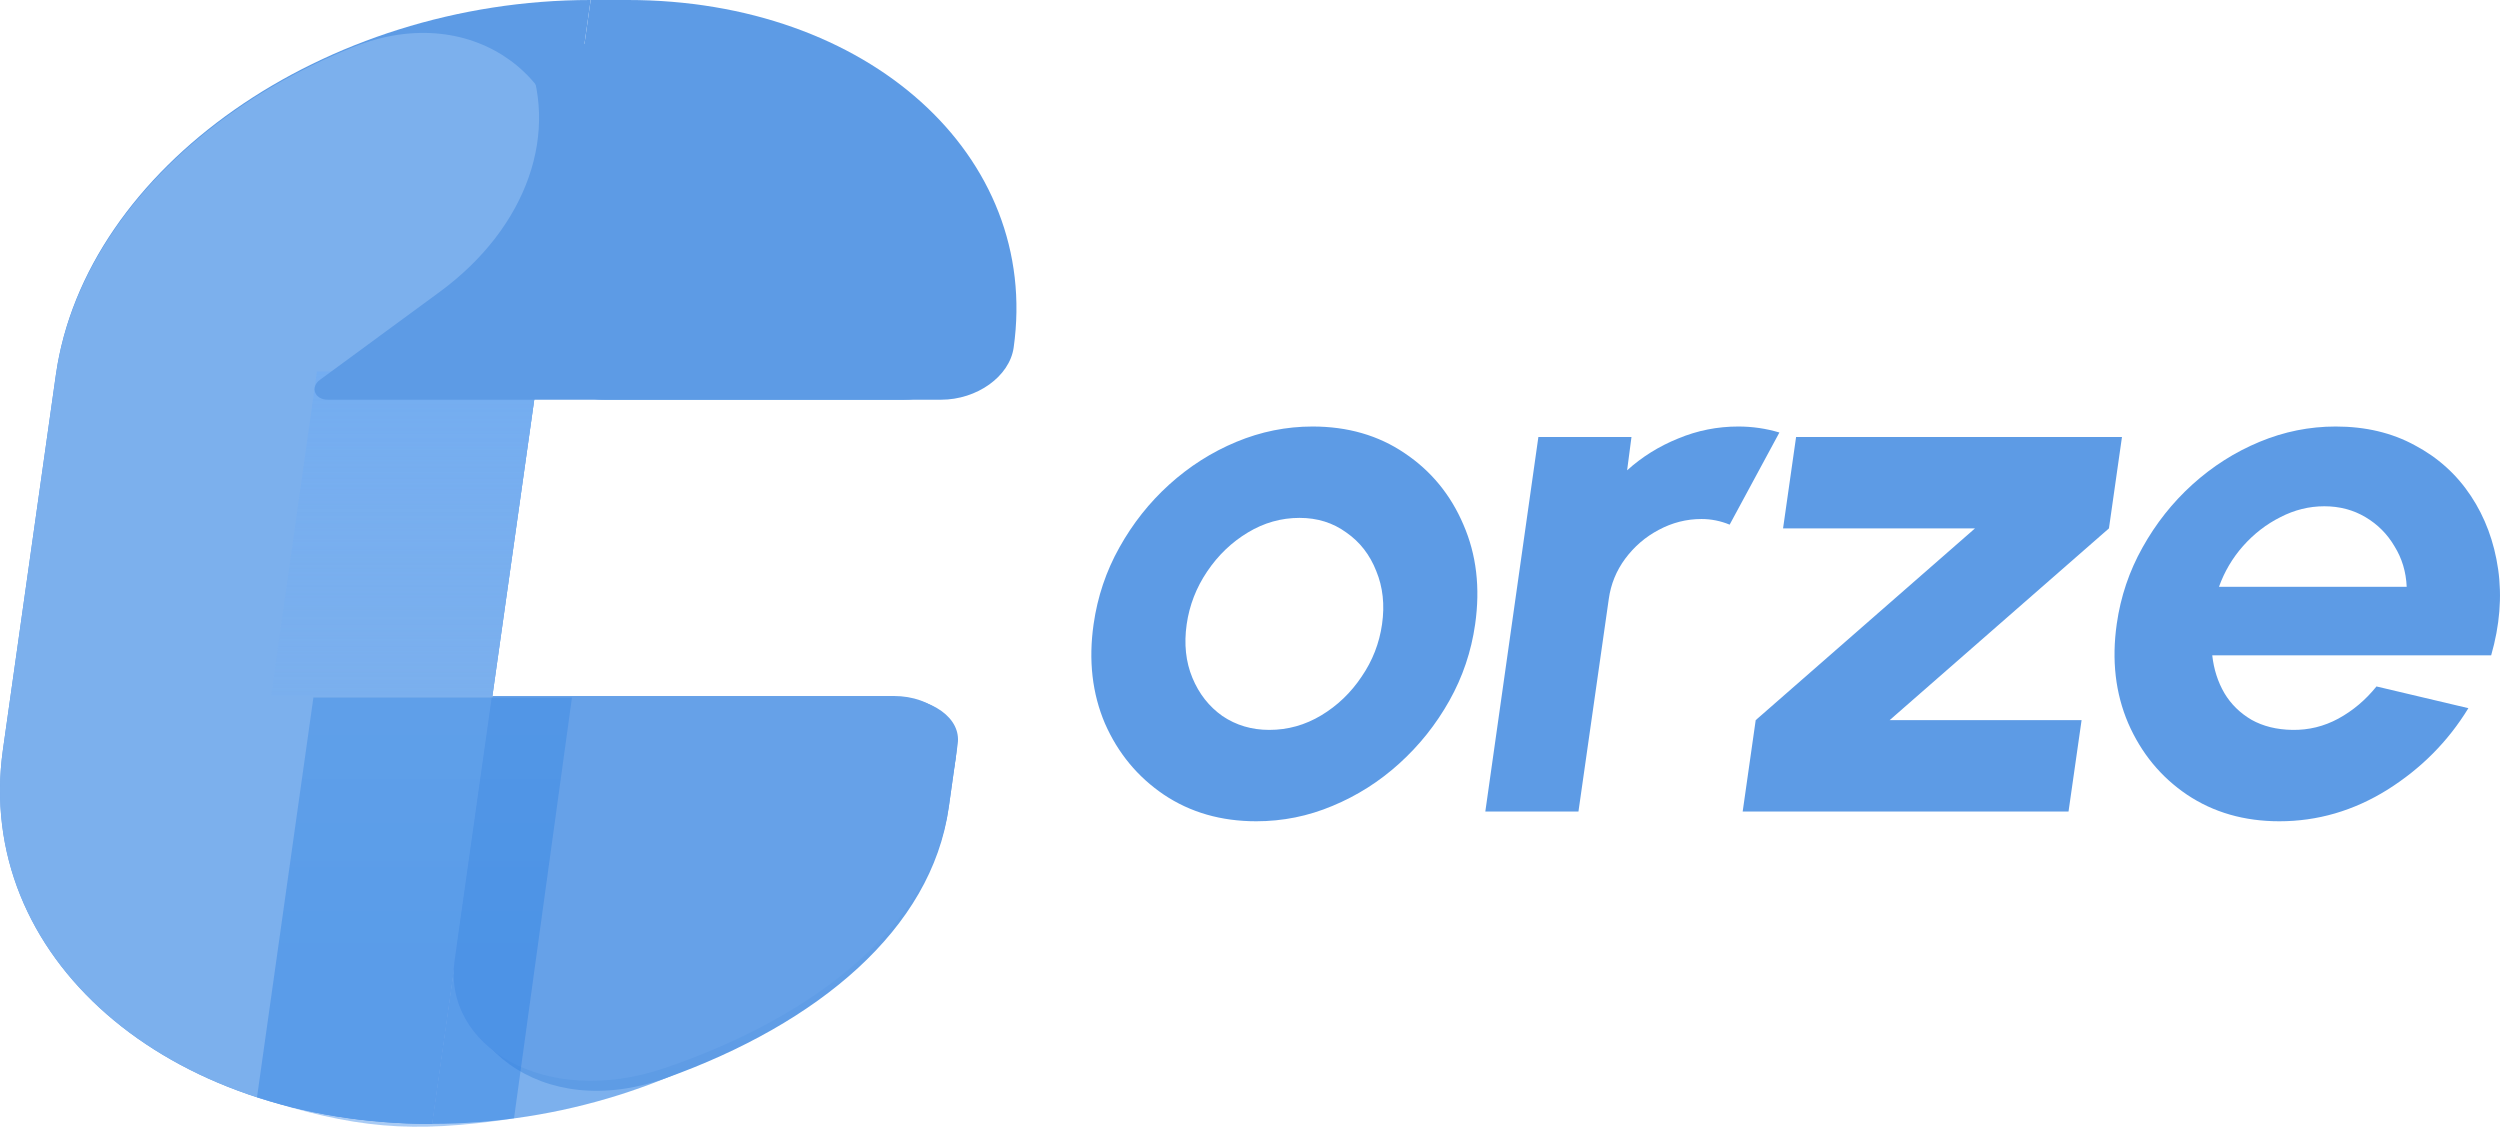 <svg width="71" height="32" viewBox="0 0 71 32" fill="none" xmlns="http://www.w3.org/2000/svg">
<path d="M27.145 21.502C26.333 27.255 19.598 31.919 12.268 31.919L13.739 21.502H27.145Z" fill="#7CB0ED"/>
<path d="M28.788 9.871C29.558 4.419 24.649 0 17.825 0H16.775L15.399 9.745C15.274 10.633 16.073 11.352 17.183 11.352H26.725C27.749 11.352 28.672 10.689 28.788 9.871Z" fill="#5D9BE5"/>
<path fill-rule="evenodd" clip-rule="evenodd" d="M16.775 0C9.217 0 2.417 4.764 1.587 10.64L0.085 21.279C-0.745 27.155 4.71 31.919 12.268 31.919L16.775 0Z" fill="#5D9BE5"/>
<path fill-rule="evenodd" clip-rule="evenodd" d="M16.02 5.354C16.434 2.42 13.538 -0.069 10.024 1.34C5.524 3.144 2.152 6.645 1.584 10.667L0.083 21.293C-0.745 27.161 4.71 31.919 12.268 31.919L16.02 5.354Z" fill="#7CB0ED"/>
<path d="M9.001 10.55H15.286L13.984 19.766H7.7L9.001 10.55Z" fill="url(#paint0_linear_1_1617)"/>
<path d="M18.908 30.619C23.247 29.066 26.457 26.38 26.941 22.953L27.162 21.383C27.288 20.49 26.49 19.766 25.38 19.766L13.984 19.766L13.01 26.666C12.59 29.644 15.377 31.883 18.908 30.619Z" fill="url(#paint1_linear_1_1617)"/>
<path d="M27.509 10.028C28.261 4.702 22.959 0.59 16.225 1.277L14.891 1.413C15.938 3.718 14.981 6.458 12.49 8.288L9.088 10.786C8.799 10.997 8.938 11.352 9.308 11.352H25.659C26.577 11.352 27.406 10.759 27.509 10.028Z" fill="#5D9BE5"/>
<path d="M18.877 30.333C23.25 28.842 26.481 26.207 26.951 22.883L27.199 21.126C27.301 20.398 26.483 19.809 25.372 19.809H13.965L12.911 27.273C12.569 29.699 15.462 31.497 18.877 30.333Z" fill="#66A1E8"/>
<path d="M16.244 19.809H8.901L7.299 31.163C10.063 32.041 11.647 32.206 14.598 31.762L16.244 19.809Z" fill="url(#paint2_linear_1_1617)" fill-opacity="0.4"/>
<path d="M35.678 23.324C34.681 23.324 33.806 23.073 33.054 22.569C32.31 22.066 31.752 21.392 31.381 20.548C31.019 19.697 30.911 18.757 31.058 17.729C31.169 16.949 31.413 16.222 31.791 15.548C32.17 14.868 32.642 14.272 33.206 13.761C33.778 13.244 34.414 12.839 35.112 12.549C35.812 12.258 36.533 12.113 37.277 12.113C38.274 12.113 39.145 12.364 39.889 12.868C40.641 13.371 41.198 14.049 41.561 14.9C41.931 15.751 42.042 16.694 41.894 17.729C41.784 18.502 41.54 19.226 41.162 19.899C40.784 20.573 40.309 21.169 39.737 21.686C39.173 22.197 38.541 22.598 37.842 22.888C37.151 23.179 36.429 23.324 35.678 23.324ZM36.048 20.729C36.575 20.729 37.068 20.591 37.527 20.314C37.985 20.038 38.366 19.672 38.669 19.218C38.98 18.765 39.173 18.268 39.25 17.729C39.329 17.176 39.274 16.672 39.086 16.219C38.906 15.758 38.623 15.392 38.235 15.123C37.855 14.846 37.413 14.708 36.907 14.708C36.387 14.708 35.897 14.846 35.439 15.123C34.98 15.399 34.595 15.768 34.284 16.229C33.973 16.69 33.779 17.19 33.702 17.729C33.622 18.289 33.676 18.796 33.864 19.25C34.052 19.704 34.336 20.066 34.717 20.335C35.106 20.598 35.549 20.729 36.048 20.729Z" fill="#5D9BE5"/>
<path d="M42.183 23.048L43.69 12.41H46.334L46.21 13.357C46.633 12.974 47.117 12.673 47.661 12.453C48.206 12.226 48.775 12.113 49.368 12.113C49.765 12.113 50.154 12.169 50.535 12.283L49.122 14.9C48.862 14.793 48.596 14.74 48.321 14.74C47.895 14.74 47.49 14.843 47.107 15.049C46.731 15.247 46.414 15.52 46.155 15.868C45.904 16.208 45.749 16.587 45.69 17.006L44.828 23.048H42.183Z" fill="#5D9BE5"/>
<path d="M59.894 15.006L53.666 20.452H59.117L58.746 23.048H49.492L49.862 20.452L56.09 15.006H50.639L51.009 12.41H60.264L59.894 15.006Z" fill="#5D9BE5"/>
<path d="M64.734 23.324C63.737 23.324 62.863 23.073 62.111 22.569C61.367 22.066 60.81 21.388 60.44 20.537C60.077 19.686 59.969 18.747 60.116 17.718C60.226 16.945 60.47 16.222 60.848 15.548C61.227 14.868 61.699 14.272 62.263 13.761C62.835 13.244 63.471 12.839 64.169 12.549C64.868 12.258 65.59 12.113 66.334 12.113C67.179 12.113 67.927 12.29 68.577 12.644C69.236 12.992 69.767 13.471 70.171 14.081C70.576 14.69 70.834 15.385 70.947 16.165C71.059 16.945 70.993 17.761 70.749 18.612H62.828C62.872 19.009 62.987 19.367 63.173 19.686C63.359 19.998 63.616 20.25 63.943 20.442C64.271 20.626 64.658 20.722 65.105 20.729C65.566 20.736 66 20.63 66.407 20.41C66.823 20.183 67.184 19.878 67.492 19.495L70.102 20.112C69.527 21.055 68.759 21.828 67.799 22.431C66.84 23.027 65.818 23.324 64.734 23.324ZM63.019 16.665H68.35C68.332 16.24 68.216 15.857 68.005 15.517C67.802 15.169 67.527 14.893 67.18 14.687C66.834 14.481 66.444 14.378 66.011 14.378C65.577 14.378 65.162 14.481 64.764 14.687C64.367 14.885 64.014 15.158 63.704 15.506C63.403 15.846 63.174 16.233 63.019 16.665Z" fill="#5D9BE5"/>
<defs>
<linearGradient id="paint0_linear_1_1617" x1="35.5" y1="0" x2="35.5" y2="27" gradientUnits="userSpaceOnUse">
<stop stop-color="#66A8F7"/>
<stop offset="1" stop-color="#7CB0ED" stop-opacity="0"/>
</linearGradient>
<linearGradient id="paint1_linear_1_1617" x1="35.5" y1="-2.247" x2="35.5" y2="32" gradientUnits="userSpaceOnUse">
<stop stop-color="#7CB0ED"/>
<stop offset="1" stop-color="#5D9BE5"/>
<stop offset="1" stop-color="#FF3E80"/>
</linearGradient>
<linearGradient id="paint2_linear_1_1617" x1="35.5" y1="0" x2="35.5" y2="27" gradientUnits="userSpaceOnUse">
<stop stop-color="#5D9BE5"/>
<stop offset="1" stop-color="#277EE4"/>
</linearGradient>
</defs>
</svg>
